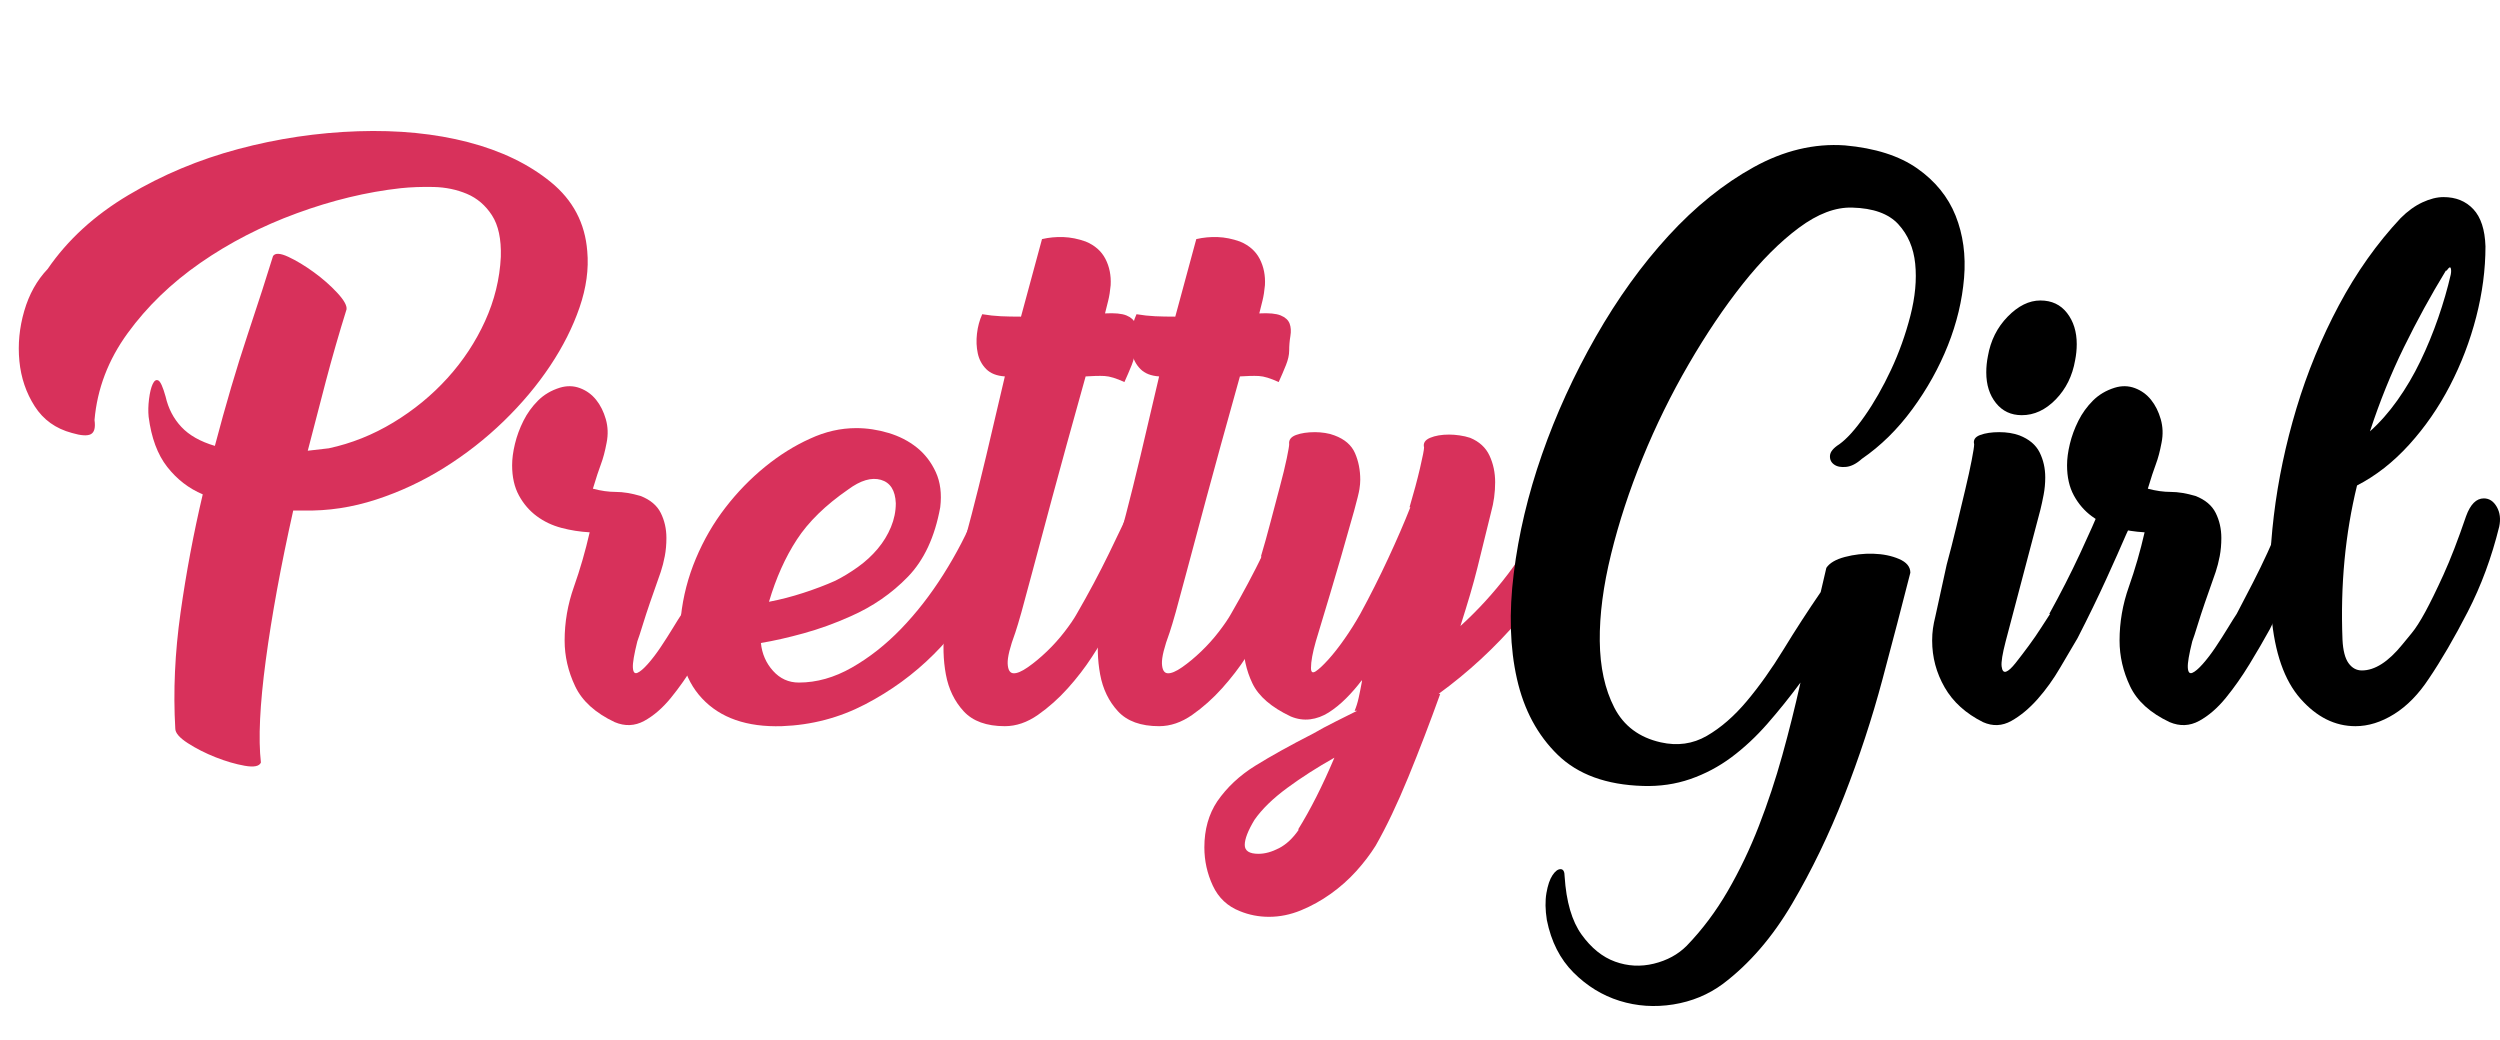 <?xml version="1.0" encoding="utf-8"?>
<!-- Generator: Adobe Illustrator 21.1.0, SVG Export Plug-In . SVG Version: 6.00 Build 0)  -->
<svg version="1.1" xmlns="http://www.w3.org/2000/svg" xmlns:xlink="http://www.w3.org/1999/xlink" x="0px" y="0px"
	 viewBox="0 0 222.833 92.663" enable-background="new 0 0 222.833 92.663" xml:space="preserve">
<g id="Layer_2" display="none">
</g>
<g id="Layer_1">
	<g>
		<path fill="#D8315B" d="M24.336,22.823c0.191-0.288,0.648-0.263,1.368,0.072c0.72,0.336,1.476,0.792,2.268,1.368
			s1.487,1.188,2.088,1.836c0.6,0.648,0.875,1.141,0.828,1.476c-0.673,2.16-1.285,4.284-1.836,6.372
			c-0.552,2.088-1.092,4.165-1.62,6.228l1.872-0.216c2.016-0.432,3.935-1.199,5.76-2.304c1.824-1.104,3.431-2.423,4.824-3.96
			c1.392-1.536,2.507-3.228,3.348-5.076c0.839-1.847,1.308-3.755,1.404-5.724c0.047-1.584-0.216-2.819-0.792-3.708
			c-0.576-0.887-1.321-1.523-2.232-1.908c-0.913-0.384-1.897-0.587-2.952-0.612c-1.057-0.023-2.041,0.013-2.952,0.108
			c-3.024,0.336-6.109,1.08-9.252,2.232c-3.145,1.152-6.012,2.628-8.604,4.428c-2.592,1.8-4.752,3.888-6.48,6.264
			s-2.712,4.957-2.952,7.74c0.096,0.672-0.012,1.092-0.324,1.26c-0.313,0.169-0.876,0.133-1.692-0.108
			c-1.44-0.384-2.545-1.176-3.312-2.376c-0.769-1.199-1.224-2.544-1.368-4.032c-0.144-1.487,0-2.976,0.432-4.464
			c0.432-1.487,1.127-2.736,2.088-3.744c1.775-2.592,4.176-4.788,7.2-6.588c3.024-1.8,6.288-3.168,9.792-4.104
			c3.503-0.936,7.056-1.463,10.656-1.584c3.6-0.119,6.876,0.205,9.828,0.972c2.952,0.768,5.411,1.956,7.38,3.564
			c1.968,1.608,3.048,3.661,3.24,6.156c0.144,1.584-0.084,3.252-0.684,5.004c-0.601,1.753-1.476,3.492-2.628,5.22
			c-1.152,1.728-2.533,3.373-4.14,4.932c-1.609,1.56-3.373,2.94-5.292,4.14c-1.92,1.201-3.949,2.149-6.084,2.844
			c-2.137,0.696-4.284,1.021-6.444,0.972h-0.936c-1.105,4.944-1.92,9.396-2.448,13.356c-0.529,3.96-0.673,6.995-0.432,9.108
			c-0.144,0.335-0.624,0.432-1.44,0.288c-0.817-0.144-1.681-0.396-2.592-0.756c-0.913-0.36-1.741-0.781-2.484-1.26
			c-0.745-0.48-1.116-0.913-1.116-1.296c-0.192-3.312-0.036-6.756,0.468-10.332c0.504-3.575,1.164-7.092,1.98-10.548
			c-1.249-0.527-2.304-1.343-3.168-2.448c-0.864-1.104-1.416-2.592-1.656-4.464c-0.048-0.479-0.036-1.008,0.036-1.584
			c0.072-0.576,0.18-1.02,0.324-1.332c0.144-0.312,0.312-0.42,0.504-0.324c0.191,0.097,0.407,0.576,0.648,1.44
			c0.24,1.057,0.708,1.957,1.404,2.7c0.695,0.745,1.692,1.308,2.988,1.692c0.96-3.647,1.932-6.948,2.916-9.9
			C23.051,26.891,23.807,24.551,24.336,22.823z"/>
		<path fill="#D8315B" d="M54.071,39.455c-0.144,0.769-0.313,1.404-0.504,1.908c-0.192,0.504-0.432,1.236-0.72,2.196
			c0.72,0.192,1.404,0.288,2.052,0.288s1.379,0.121,2.196,0.36c0.864,0.336,1.464,0.84,1.8,1.512
			c0.335,0.673,0.504,1.417,0.504,2.232c0,0.576-0.048,1.116-0.144,1.62c-0.097,0.504-0.216,0.972-0.36,1.404
			c-0.769,2.16-1.285,3.672-1.548,4.536c-0.265,0.864-0.445,1.417-0.54,1.656c-0.288,1.152-0.421,1.933-0.396,2.34
			c0.023,0.408,0.155,0.564,0.396,0.468c0.239-0.096,0.551-0.36,0.936-0.792c0.383-0.432,0.767-0.936,1.152-1.512
			c0.384-0.576,0.744-1.14,1.08-1.692c0.335-0.551,0.6-0.972,0.792-1.26c0.479-0.911,0.959-1.836,1.44-2.772
			c0.479-0.936,0.911-1.824,1.296-2.664c0.384-0.839,0.731-1.62,1.044-2.34c0.312-0.72,0.563-1.296,0.756-1.728
			c0.288-0.335,0.6-0.54,0.936-0.612c0.335-0.072,0.648-0.036,0.936,0.108c0.288,0.144,0.516,0.396,0.684,0.756
			c0.167,0.36,0.204,0.756,0.108,1.188c-0.192,0.48-0.444,1.08-0.756,1.8c-0.313,0.72-0.648,1.501-1.008,2.34
			c-0.36,0.84-0.756,1.717-1.188,2.628c-0.432,0.912-0.864,1.8-1.296,2.664c-0.528,0.96-1.128,1.992-1.8,3.096
			c-0.673,1.105-1.38,2.112-2.124,3.024c-0.745,0.912-1.537,1.595-2.376,2.052c-0.84,0.456-1.717,0.492-2.628,0.108
			c-1.728-0.817-2.905-1.884-3.528-3.204c-0.625-1.319-0.936-2.675-0.936-4.068c0-1.631,0.275-3.228,0.828-4.788
			c0.551-1.559,1.02-3.179,1.404-4.86c-0.864-0.047-1.705-0.18-2.52-0.396c-0.817-0.216-1.548-0.563-2.196-1.044
			c-0.648-0.479-1.177-1.091-1.584-1.836c-0.408-0.744-0.612-1.644-0.612-2.7c0-0.576,0.083-1.211,0.252-1.908
			c0.167-0.695,0.419-1.379,0.756-2.052c0.335-0.672,0.768-1.271,1.296-1.8c0.527-0.528,1.175-0.912,1.944-1.152
			c0.623-0.191,1.224-0.18,1.8,0.036c0.576,0.216,1.055,0.565,1.44,1.044c0.384,0.48,0.672,1.057,0.864,1.728
			C54.19,38.04,54.215,38.735,54.071,39.455z"/>
		<path fill="#D8315B" d="M72.214,39.095c1.343-0.623,2.711-0.936,4.104-0.936c0.959,0,1.919,0.144,2.88,0.432
			c0.96,0.288,1.8,0.72,2.52,1.296c0.72,0.576,1.284,1.309,1.692,2.196c0.407,0.889,0.54,1.933,0.396,3.132
			c-0.48,2.64-1.44,4.705-2.88,6.192c-1.44,1.488-3.145,2.664-5.112,3.528c-1.393,0.625-2.785,1.128-4.176,1.512
			c-1.393,0.385-2.664,0.673-3.816,0.864c0.096,0.961,0.456,1.789,1.08,2.484c0.623,0.696,1.392,1.044,2.304,1.044
			c1.584,0,3.155-0.443,4.716-1.332c1.559-0.888,3.024-2.04,4.392-3.456c1.368-1.416,2.628-3.035,3.78-4.86
			c1.152-1.824,2.112-3.672,2.88-5.544c0.191-0.479,0.468-0.804,0.828-0.972c0.36-0.167,0.695-0.204,1.008-0.108
			c0.312,0.097,0.576,0.313,0.792,0.648c0.216,0.336,0.275,0.745,0.18,1.224c-0.288,1.92-1.008,3.936-2.16,6.048
			c-1.152,2.113-2.617,4.057-4.392,5.832c-1.776,1.776-3.816,3.264-6.12,4.464c-2.304,1.199-4.777,1.847-7.416,1.944
			c-3.121,0.096-5.497-0.732-7.128-2.484c-1.632-1.751-2.256-4.187-1.872-7.308c0.191-1.775,0.636-3.492,1.332-5.148
			c0.695-1.656,1.572-3.168,2.628-4.536c1.055-1.368,2.232-2.58,3.528-3.636C69.478,40.56,70.821,39.72,72.214,39.095z
			 M74.446,51.767c0.672-0.335,1.343-0.744,2.016-1.224c0.671-0.479,1.26-1.02,1.764-1.62c0.504-0.6,0.9-1.248,1.188-1.944
			c0.288-0.695,0.432-1.404,0.432-2.124c-0.048-1.152-0.493-1.847-1.332-2.088c-0.84-0.239-1.812,0.048-2.916,0.864
			c-2.016,1.393-3.54,2.88-4.572,4.464c-1.033,1.584-1.861,3.433-2.484,5.544c1.008-0.191,2.027-0.456,3.06-0.792
			C72.633,52.512,73.582,52.152,74.446,51.767z"/>
		<path fill="#D8315B" d="M90.501,56.375c-0.48,1.296-0.708,2.221-0.684,2.772c0.024,0.552,0.191,0.84,0.504,0.864
			c0.312,0.025,0.743-0.155,1.296-0.54c0.551-0.384,1.116-0.852,1.692-1.404c0.576-0.551,1.104-1.14,1.584-1.764
			c0.479-0.623,0.839-1.152,1.08-1.584c1.055-1.824,2.016-3.624,2.88-5.4c0.864-1.775,1.512-3.144,1.944-4.104
			c0.288-0.335,0.6-0.54,0.936-0.612c0.335-0.072,0.648-0.036,0.936,0.108c0.288,0.144,0.515,0.385,0.684,0.72
			c0.167,0.336,0.204,0.72,0.108,1.152c-0.768,1.681-1.537,3.325-2.304,4.932c-0.769,1.609-1.561,3.181-2.376,4.716
			c-0.336,0.576-0.817,1.344-1.44,2.304c-0.624,0.961-1.344,1.897-2.16,2.808c-0.817,0.911-1.705,1.703-2.664,2.376
			c-0.961,0.671-1.944,1.008-2.952,1.008c-1.632,0-2.856-0.444-3.672-1.332c-0.817-0.889-1.344-1.98-1.584-3.276
			c-0.241-1.296-0.277-2.664-0.108-4.104c0.167-1.44,0.396-2.711,0.684-3.816c0.191-0.72,0.432-1.595,0.72-2.628
			c0.288-1.032,0.624-2.279,1.008-3.744c0.383-1.463,0.815-3.204,1.296-5.22c0.479-2.016,1.032-4.368,1.656-7.056
			c-0.72-0.047-1.272-0.263-1.656-0.648c-0.385-0.384-0.637-0.852-0.756-1.404c-0.12-0.551-0.144-1.14-0.072-1.764
			c0.072-0.624,0.227-1.199,0.468-1.728c0.576,0.097,1.127,0.156,1.656,0.18c0.528,0.025,1.127,0.036,1.8,0.036l1.872-6.912
			c0.624-0.144,1.26-0.204,1.908-0.18c0.648,0.024,1.307,0.156,1.98,0.396c0.815,0.336,1.404,0.853,1.764,1.548
			c0.36,0.696,0.515,1.476,0.468,2.34c-0.048,0.529-0.121,0.984-0.216,1.368c-0.097,0.385-0.192,0.769-0.288,1.152
			c0.864-0.047,1.5,0.013,1.908,0.18c0.407,0.169,0.672,0.408,0.792,0.72c0.12,0.313,0.144,0.684,0.072,1.116
			c-0.072,0.432-0.108,0.864-0.108,1.296c0,0.385-0.097,0.817-0.288,1.296c-0.192,0.48-0.409,0.984-0.648,1.512
			c-0.72-0.335-1.309-0.515-1.764-0.54c-0.457-0.023-1.021-0.011-1.692,0.036c-1.249,4.464-2.245,8.076-2.988,10.836
			c-0.745,2.761-1.332,4.957-1.764,6.588c-0.432,1.632-0.756,2.833-0.972,3.6C90.825,55.344,90.645,55.943,90.501,56.375z"/>
		<path fill="#D8315B" d="M104.252,56.375c-0.48,1.296-0.708,2.221-0.684,2.772c0.024,0.552,0.191,0.84,0.504,0.864
			c0.312,0.025,0.743-0.155,1.296-0.54c0.551-0.384,1.116-0.852,1.692-1.404c0.576-0.551,1.104-1.14,1.584-1.764
			c0.479-0.623,0.839-1.152,1.08-1.584c1.055-1.824,2.016-3.624,2.88-5.4c0.864-1.775,1.512-3.144,1.944-4.104
			c0.288-0.335,0.6-0.54,0.936-0.612c0.335-0.072,0.648-0.036,0.936,0.108c0.288,0.144,0.515,0.385,0.684,0.72
			c0.167,0.336,0.204,0.72,0.108,1.152c-0.768,1.681-1.537,3.325-2.304,4.932c-0.769,1.609-1.561,3.181-2.376,4.716
			c-0.336,0.576-0.817,1.344-1.44,2.304c-0.624,0.961-1.344,1.897-2.16,2.808c-0.817,0.911-1.705,1.703-2.664,2.376
			c-0.961,0.671-1.944,1.008-2.952,1.008c-1.632,0-2.856-0.444-3.672-1.332c-0.817-0.889-1.344-1.98-1.584-3.276
			c-0.241-1.296-0.277-2.664-0.108-4.104c0.167-1.44,0.396-2.711,0.684-3.816c0.191-0.72,0.432-1.595,0.72-2.628
			c0.288-1.032,0.624-2.279,1.008-3.744c0.383-1.463,0.815-3.204,1.296-5.22c0.479-2.016,1.032-4.368,1.656-7.056
			c-0.72-0.047-1.272-0.263-1.656-0.648c-0.385-0.384-0.637-0.852-0.756-1.404c-0.12-0.551-0.144-1.14-0.072-1.764
			c0.072-0.624,0.227-1.199,0.468-1.728c0.576,0.097,1.127,0.156,1.656,0.18c0.528,0.025,1.127,0.036,1.8,0.036l1.872-6.912
			c0.624-0.144,1.26-0.204,1.908-0.18c0.648,0.024,1.307,0.156,1.98,0.396c0.815,0.336,1.404,0.853,1.764,1.548
			c0.36,0.696,0.515,1.476,0.468,2.34c-0.048,0.529-0.121,0.984-0.216,1.368c-0.097,0.385-0.192,0.769-0.288,1.152
			c0.864-0.047,1.5,0.013,1.908,0.18c0.407,0.169,0.672,0.408,0.792,0.72c0.12,0.313,0.144,0.684,0.072,1.116
			c-0.072,0.432-0.108,0.864-0.108,1.296c0,0.385-0.097,0.817-0.288,1.296c-0.192,0.48-0.409,0.984-0.648,1.512
			c-0.72-0.335-1.309-0.515-1.764-0.54c-0.457-0.023-1.021-0.011-1.692,0.036c-1.249,4.464-2.245,8.076-2.988,10.836
			c-0.745,2.761-1.332,4.957-1.764,6.588c-0.432,1.632-0.756,2.833-0.972,3.6C104.577,55.344,104.396,55.943,104.252,56.375z"/>
		<path fill="#D8315B" d="M114.908,39.599c-0.049-0.383,0.155-0.659,0.612-0.828c0.456-0.167,1.019-0.252,1.692-0.252
			c0.288,0,0.587,0.025,0.9,0.072c0.312,0.048,0.587,0.12,0.828,0.216c0.911,0.336,1.523,0.864,1.836,1.584
			c0.312,0.72,0.468,1.512,0.468,2.376c0,0.241-0.025,0.517-0.072,0.828c-0.048,0.313-0.205,0.948-0.468,1.908
			c-0.265,0.96-0.661,2.352-1.188,4.176c-0.529,1.825-1.272,4.32-2.232,7.488c-0.288,1.008-0.432,1.8-0.432,2.376
			c0,0.384,0.144,0.48,0.432,0.288c0.288-0.191,0.659-0.54,1.116-1.044c0.456-0.504,0.936-1.116,1.44-1.836
			c0.504-0.72,0.972-1.463,1.404-2.232c0.864-1.584,1.692-3.228,2.484-4.932c0.792-1.703,1.451-3.228,1.98-4.572h-0.072
			c0.384-1.296,0.695-2.459,0.936-3.492c0.24-1.032,0.36-1.644,0.36-1.836c-0.097-0.384,0.083-0.671,0.54-0.864
			c0.456-0.191,1.019-0.288,1.692-0.288c0.288,0,0.6,0.024,0.936,0.072c0.335,0.048,0.648,0.121,0.936,0.216
			c0.815,0.336,1.392,0.864,1.728,1.584c0.335,0.72,0.504,1.512,0.504,2.376c0,0.912-0.121,1.8-0.36,2.664
			c-0.241,0.96-0.457,1.836-0.648,2.628c-0.192,0.792-0.385,1.573-0.576,2.34c-0.192,0.769-0.409,1.561-0.648,2.376
			c-0.241,0.817-0.529,1.753-0.864,2.808c1.536-1.392,2.952-2.94,4.248-4.644c1.296-1.703,2.423-3.636,3.384-5.796
			c0.095-0.24,0.312-0.335,0.648-0.288c0.335,0.048,0.671,0.156,1.008,0.324c0.335,0.169,0.623,0.385,0.864,0.648
			c0.239,0.264,0.288,0.516,0.144,0.756c-1.249,3.121-2.94,5.929-5.076,8.424c-2.137,2.497-4.525,4.705-7.164,6.624h0.144
			c-0.913,2.543-1.861,5.015-2.844,7.416c-0.984,2.4-1.956,4.439-2.916,6.12c-0.48,0.767-1.056,1.523-1.728,2.268
			c-0.672,0.744-1.429,1.415-2.268,2.016c-0.841,0.6-1.728,1.091-2.664,1.476c-0.936,0.384-1.885,0.576-2.844,0.576
			c-0.912,0-1.776-0.169-2.592-0.504c-1.104-0.432-1.908-1.188-2.412-2.268s-0.756-2.221-0.756-3.42
			c0-1.584,0.385-2.952,1.152-4.104c0.864-1.249,1.991-2.304,3.384-3.168c1.392-0.864,3.12-1.825,5.184-2.88
			c0.576-0.336,1.224-0.684,1.944-1.044c0.72-0.36,1.368-0.684,1.944-0.972h-0.216c0.144-0.336,0.264-0.72,0.36-1.152
			c0.096-0.432,0.191-0.912,0.288-1.44v0.072v-0.072v-0.072v-0.072c-0.432,0.576-0.9,1.116-1.404,1.62s-1.021,0.924-1.548,1.26
			c-0.529,0.335-1.08,0.54-1.656,0.612c-0.576,0.072-1.152-0.012-1.728-0.252c-1.728-0.817-2.869-1.8-3.42-2.952
			c-0.552-1.152-0.828-2.423-0.828-3.816c0-1.055,0.131-2.135,0.396-3.24c0.263-1.104,0.587-2.232,0.972-3.384l0.288-0.864h-0.072
			c0.288-0.96,0.576-1.991,0.864-3.096c0.288-1.104,0.563-2.147,0.828-3.132c0.263-0.983,0.468-1.824,0.612-2.52
			C114.836,40.164,114.908,39.743,114.908,39.599z M112.172,76.103c0.576,0,1.188-0.168,1.836-0.504
			c0.648-0.336,1.235-0.889,1.764-1.656H115.7c1.104-1.776,2.184-3.913,3.24-6.408c-1.537,0.864-2.941,1.764-4.212,2.7
			c-1.272,0.936-2.245,1.883-2.916,2.844c-0.576,0.96-0.864,1.703-0.864,2.232C110.948,75.839,111.355,76.103,112.172,76.103z"/>
		<path d="M162.788,50.615c0.288-0.432,0.839-0.756,1.656-0.972c0.816-0.216,1.656-0.312,2.52-0.288
			c0.864,0.025,1.631,0.18,2.304,0.468c0.671,0.288,1.008,0.696,1.008,1.224c-0.72,2.833-1.548,6-2.484,9.504
			s-2.077,6.972-3.42,10.404c-1.344,3.431-2.893,6.635-4.644,9.612c-1.753,2.976-3.805,5.352-6.156,7.128
			c-1.296,0.959-2.772,1.571-4.428,1.836c-1.656,0.263-3.252,0.155-4.788-0.324c-1.537-0.48-2.905-1.321-4.104-2.52
			c-1.2-1.2-1.992-2.761-2.376-4.68c-0.144-0.913-0.156-1.717-0.036-2.412c0.12-0.696,0.299-1.224,0.54-1.584
			c0.24-0.36,0.479-0.54,0.72-0.54c0.24,0,0.36,0.216,0.36,0.648c0.144,2.256,0.648,3.984,1.512,5.184
			c0.864,1.199,1.859,2.003,2.988,2.412c1.127,0.407,2.279,0.468,3.456,0.18c1.176-0.288,2.147-0.816,2.916-1.584
			c1.392-1.44,2.616-3.072,3.672-4.896c1.055-1.825,1.98-3.756,2.772-5.796c0.792-2.041,1.487-4.14,2.088-6.3
			c0.6-2.16,1.139-4.32,1.62-6.48c-0.96,1.296-1.944,2.52-2.952,3.672c-1.008,1.152-2.077,2.147-3.204,2.988
			c-1.128,0.839-2.353,1.487-3.672,1.944c-1.321,0.456-2.725,0.659-4.212,0.612c-3.265-0.097-5.796-1.021-7.596-2.772
			c-1.8-1.753-3.013-4.008-3.636-6.768c-0.624-2.76-0.72-5.892-0.288-9.396c0.432-3.503,1.271-7.043,2.52-10.62
			c1.248-3.575,2.844-7.067,4.788-10.476c1.944-3.408,4.104-6.408,6.48-9c2.376-2.592,4.907-4.632,7.596-6.12
			c2.688-1.487,5.4-2.135,8.136-1.944c2.688,0.241,4.835,0.925,6.444,2.052c1.607,1.128,2.747,2.532,3.42,4.212
			c0.671,1.681,0.923,3.528,0.756,5.544c-0.168,2.016-0.648,4.021-1.44,6.012c-0.792,1.992-1.848,3.888-3.168,5.688
			c-1.321,1.8-2.82,3.276-4.5,4.428c-0.48,0.432-0.948,0.673-1.404,0.72c-0.457,0.048-0.817-0.023-1.08-0.216
			c-0.265-0.191-0.385-0.456-0.36-0.792c0.024-0.335,0.299-0.672,0.828-1.008c0.672-0.479,1.428-1.319,2.268-2.52
			c0.839-1.199,1.62-2.567,2.34-4.104c0.72-1.536,1.296-3.143,1.728-4.824c0.432-1.68,0.576-3.228,0.432-4.644
			c-0.144-1.416-0.648-2.592-1.512-3.528c-0.864-0.936-2.232-1.427-4.104-1.476c-1.488-0.047-3.072,0.552-4.752,1.8
			c-1.681,1.249-3.348,2.916-5.004,5.004c-1.656,2.088-3.265,4.477-4.824,7.164c-1.561,2.689-2.929,5.472-4.104,8.352
			c-1.177,2.88-2.113,5.736-2.808,8.568c-0.696,2.833-1.033,5.413-1.008,7.74c0.024,2.329,0.456,4.308,1.296,5.94
			c0.839,1.631,2.219,2.664,4.14,3.096c1.487,0.335,2.855,0.144,4.104-0.576c1.248-0.72,2.436-1.753,3.564-3.096
			c1.127-1.343,2.22-2.88,3.276-4.608c1.055-1.728,2.16-3.431,3.312-5.112c0.096-0.384,0.18-0.744,0.252-1.08
			C162.607,51.36,162.691,51,162.788,50.615z"/>
		<path d="M175.963,39.599c-0.097-0.383,0.083-0.659,0.54-0.828c0.456-0.167,1.019-0.252,1.692-0.252c0.672,0,1.271,0.097,1.8,0.288
			c0.864,0.336,1.463,0.84,1.8,1.512c0.335,0.673,0.504,1.416,0.504,2.232c0,0.529-0.048,1.044-0.144,1.548
			c-0.097,0.504-0.192,0.948-0.288,1.332l-3.096,11.736c-0.288,1.105-0.408,1.849-0.36,2.232c0.047,0.385,0.18,0.54,0.396,0.468
			c0.216-0.072,0.504-0.335,0.864-0.792c0.36-0.456,0.744-0.959,1.152-1.512c0.407-0.551,0.78-1.091,1.116-1.62
			c0.335-0.528,0.6-0.936,0.792-1.224h-0.072c1.008-1.824,1.919-3.611,2.736-5.364c0.815-1.751,1.415-3.107,1.8-4.068
			c0.288-0.383,0.6-0.612,0.936-0.684c0.335-0.072,0.648-0.023,0.936,0.144c0.288,0.169,0.515,0.421,0.684,0.756
			c0.167,0.336,0.227,0.745,0.18,1.224l-0.432,0.936c-0.432,1.008-1.021,2.329-1.764,3.96c-0.745,1.632-1.596,3.384-2.556,5.256
			c-0.432,0.72-0.948,1.596-1.548,2.628c-0.601,1.033-1.272,1.967-2.016,2.808c-0.745,0.839-1.524,1.487-2.34,1.944
			c-0.817,0.456-1.656,0.492-2.52,0.108c-1.537-0.769-2.676-1.8-3.42-3.096c-0.745-1.296-1.116-2.688-1.116-4.176
			c0-0.384,0.024-0.744,0.072-1.08c0.047-0.335,0.119-0.695,0.216-1.08l1.008-4.608c0.288-1.055,0.576-2.184,0.864-3.384
			c0.288-1.199,0.551-2.304,0.792-3.312c0.24-1.008,0.432-1.883,0.576-2.628C175.891,40.26,175.963,39.792,175.963,39.599z
			 M177.043,33.191c0-0.24,0.011-0.479,0.036-0.72c0.023-0.24,0.06-0.479,0.108-0.72c0.24-1.392,0.828-2.567,1.764-3.528
			c0.936-0.959,1.908-1.44,2.916-1.44c1.008,0,1.8,0.373,2.376,1.116c0.576,0.745,0.864,1.668,0.864,2.772
			c0,0.241-0.012,0.48-0.036,0.72c-0.024,0.241-0.061,0.48-0.108,0.72c-0.241,1.393-0.817,2.556-1.728,3.492
			c-0.912,0.936-1.92,1.404-3.024,1.404c-0.961,0-1.728-0.36-2.304-1.08C177.331,35.207,177.043,34.296,177.043,33.191z"/>
		<path d="M192.667,39.455c-0.144,0.769-0.313,1.404-0.504,1.908c-0.192,0.504-0.432,1.236-0.72,2.196
			c0.72,0.192,1.404,0.288,2.052,0.288s1.379,0.121,2.196,0.36c0.864,0.336,1.464,0.84,1.8,1.512
			c0.335,0.673,0.504,1.417,0.504,2.232c0,0.576-0.048,1.116-0.144,1.62c-0.097,0.504-0.216,0.972-0.36,1.404
			c-0.769,2.16-1.285,3.672-1.548,4.536c-0.265,0.864-0.445,1.417-0.54,1.656c-0.288,1.152-0.421,1.933-0.396,2.34
			c0.023,0.408,0.155,0.564,0.396,0.468c0.239-0.096,0.551-0.36,0.936-0.792c0.383-0.432,0.767-0.936,1.152-1.512
			c0.384-0.576,0.744-1.14,1.08-1.692c0.335-0.551,0.6-0.972,0.792-1.26c0.479-0.911,0.959-1.836,1.44-2.772
			c0.479-0.936,0.911-1.824,1.296-2.664c0.384-0.839,0.731-1.62,1.044-2.34c0.312-0.72,0.563-1.296,0.756-1.728
			c0.288-0.335,0.6-0.54,0.936-0.612c0.335-0.072,0.648-0.036,0.936,0.108c0.288,0.144,0.516,0.396,0.684,0.756
			c0.167,0.36,0.204,0.756,0.108,1.188c-0.192,0.48-0.444,1.08-0.756,1.8c-0.313,0.72-0.648,1.501-1.008,2.34
			c-0.36,0.84-0.756,1.717-1.188,2.628c-0.432,0.912-0.864,1.8-1.296,2.664c-0.528,0.96-1.128,1.992-1.8,3.096
			c-0.673,1.105-1.38,2.112-2.124,3.024c-0.745,0.912-1.537,1.595-2.376,2.052c-0.84,0.456-1.717,0.492-2.628,0.108
			c-1.728-0.817-2.905-1.884-3.528-3.204c-0.625-1.319-0.936-2.675-0.936-4.068c0-1.631,0.275-3.228,0.828-4.788
			c0.551-1.559,1.02-3.179,1.404-4.86c-0.864-0.047-1.705-0.18-2.52-0.396c-0.817-0.216-1.548-0.563-2.196-1.044
			c-0.648-0.479-1.177-1.091-1.584-1.836c-0.408-0.744-0.612-1.644-0.612-2.7c0-0.576,0.083-1.211,0.252-1.908
			c0.167-0.695,0.419-1.379,0.756-2.052c0.335-0.672,0.768-1.271,1.296-1.8c0.527-0.528,1.175-0.912,1.944-1.152
			c0.623-0.191,1.224-0.18,1.8,0.036c0.576,0.216,1.055,0.565,1.44,1.044c0.384,0.48,0.672,1.057,0.864,1.728
			C192.786,38.04,192.811,38.735,192.667,39.455z"/>
		<path d="M219.81,46.007c0.384-1.055,0.911-1.584,1.584-1.584c0.479,0,0.864,0.252,1.152,0.756s0.36,1.092,0.216,1.764
			c-0.673,2.736-1.609,5.268-2.808,7.596c-1.2,2.329-2.353,4.309-3.456,5.94c-0.913,1.392-1.944,2.448-3.096,3.168
			c-1.152,0.72-2.304,1.08-3.456,1.08c-1.825,0-3.456-0.816-4.896-2.448c-1.44-1.631-2.304-4.104-2.592-7.416
			c-0.241-2.736-0.169-5.699,0.216-8.892c0.384-3.191,1.056-6.383,2.016-9.576c0.96-3.191,2.22-6.251,3.78-9.18
			c1.559-2.927,3.395-5.52,5.508-7.776c0.623-0.624,1.271-1.091,1.944-1.404c0.672-0.312,1.296-0.468,1.872-0.468
			c1.104,0,1.991,0.36,2.664,1.08c0.672,0.72,1.032,1.825,1.08,3.312c0,2.064-0.277,4.165-0.828,6.3
			c-0.552,2.136-1.332,4.176-2.34,6.12c-1.008,1.944-2.221,3.697-3.636,5.256c-1.416,1.561-2.964,2.772-4.644,3.636
			c-0.528,2.16-0.9,4.381-1.116,6.66c-0.216,2.28-0.277,4.644-0.18,7.092c0.047,0.96,0.228,1.656,0.54,2.088
			c0.312,0.432,0.708,0.648,1.188,0.648c1.152,0,2.351-0.767,3.6-2.304c0.191-0.239,0.468-0.576,0.828-1.008
			c0.36-0.432,0.767-1.068,1.224-1.908c0.456-0.839,0.996-1.944,1.62-3.312C218.417,49.859,219.089,48.12,219.81,46.007z
			 M218.01,24.119c-1.345,2.208-2.592,4.489-3.744,6.84c-1.152,2.353-2.16,4.849-3.024,7.488c0.864-0.767,1.68-1.692,2.448-2.772
			c0.768-1.08,1.451-2.243,2.052-3.492c0.6-1.248,1.127-2.531,1.584-3.852c0.456-1.319,0.828-2.603,1.116-3.852
			c0.047-0.239,0.047-0.432,0-0.576c-0.048-0.144-0.168-0.072-0.36,0.216H218.01z"/>
	</g>
	<g>
	</g>
	<g>
	</g>
	<g>
	</g>
	<g>
	</g>
	<g>
	</g>
	<g>
	</g>
	<g>
	</g>
	<g>
	</g>
	<g>
	</g>
	<g>
	</g>
	<g>
	</g>
	<g>
	</g>
	<g>
	</g>
	<g>
	</g>
	<g>
	</g>
	<g>
	</g>
</g>
</svg>
